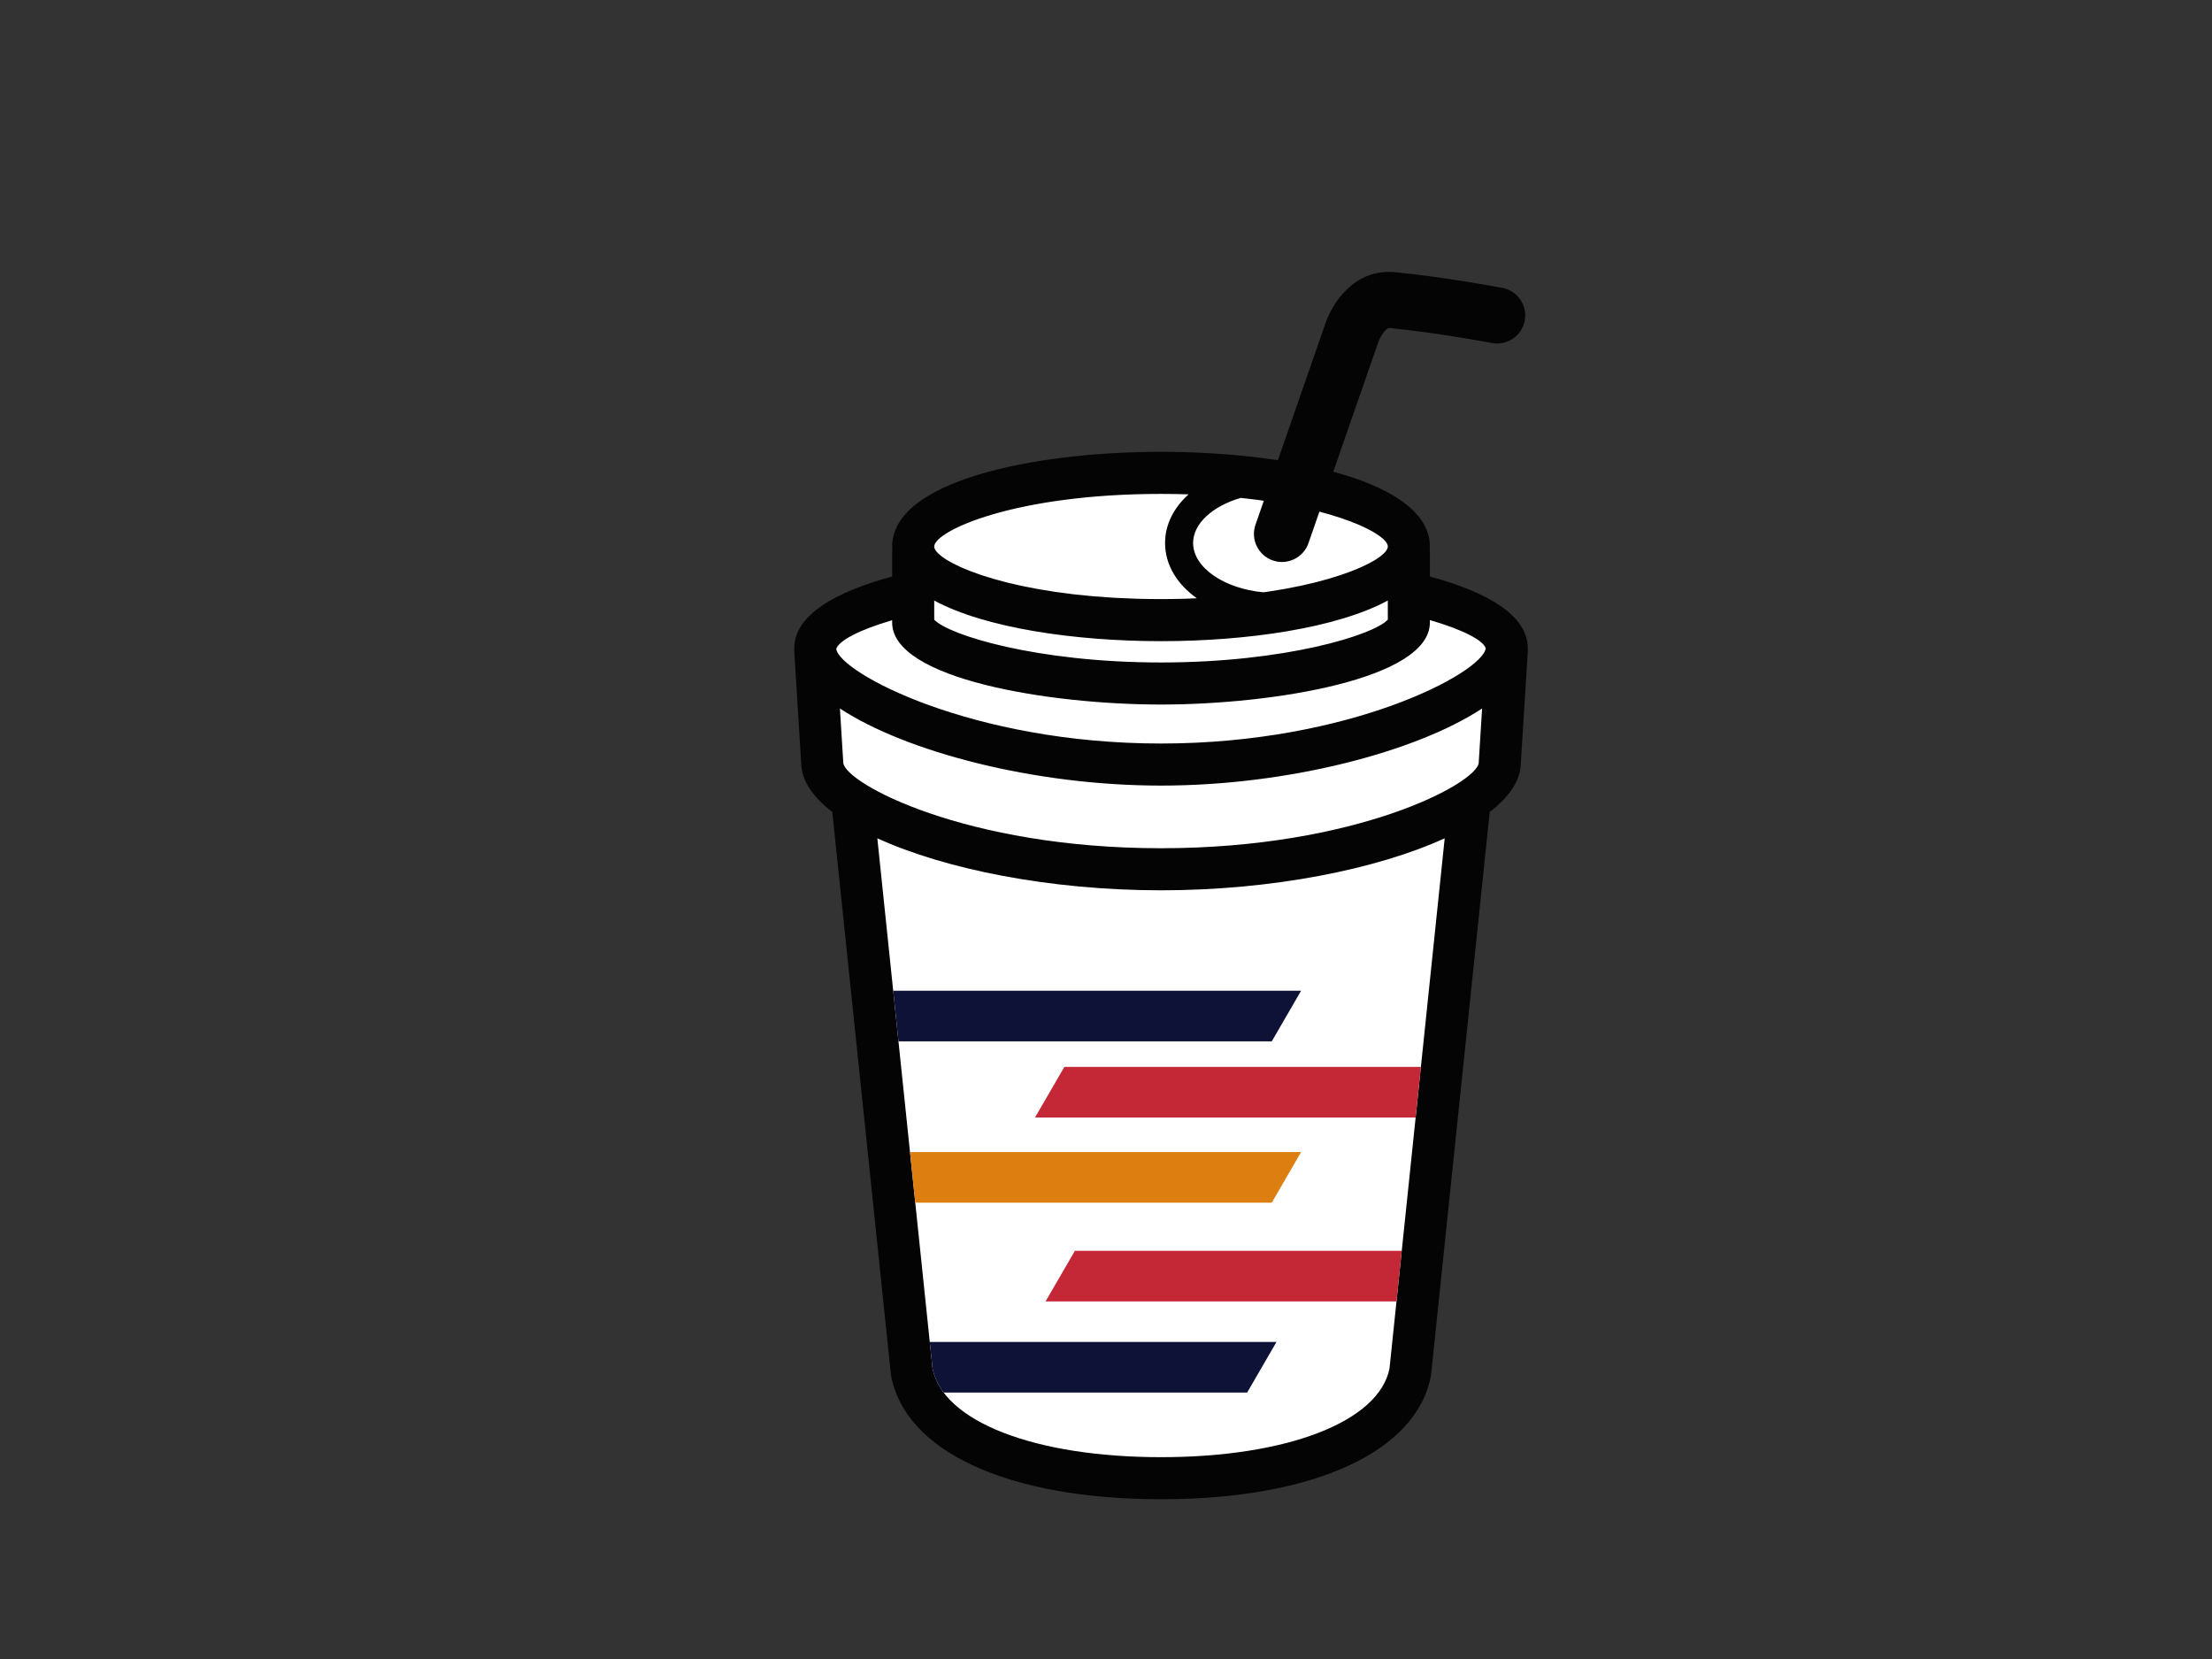 <?xml version="1.0" encoding="utf-8"?>
<!-- Generator: Adobe Illustrator 17.0.0, SVG Export Plug-In . SVG Version: 6.00 Build 0)  -->
<!DOCTYPE svg PUBLIC "-//W3C//DTD SVG 1.1//EN" "http://www.w3.org/Graphics/SVG/1.1/DTD/svg11.dtd">
<svg version="1.1" id="Layer_1" xmlns="http://www.w3.org/2000/svg" xmlns:xlink="http://www.w3.org/1999/xlink" x="0px" y="0px"
	 width="800px" height="600px" viewBox="0 0 800 600" enable-background="new 0 0 800 600" xml:space="preserve">
<rect x="0" y="0" width="800" height="600" fill="#333333" stroke="none"/>
<g>
	<path fill="#FFFFFF" d="M544.946,234.521c0-9.297-19.177-17.563-48.909-22.823c8.544-4.081,13.492-8.89,13.492-14.046
		c0-14.71-40.129-26.632-89.634-26.632s-89.629,11.922-89.629,26.632c0,5.156,4.948,9.965,13.487,14.046
		c-29.728,5.26-48.906,13.527-48.906,22.823c0,0.149,0.04,0.307,0.05,0.461c-0.01,0.149-0.05,0.282-0.05,0.436l2.536,40.52
		c0,4.264,3.878,9.009,10.852,13.67c5.909,56.761,21.486,206.394,21.496,206.449c4.428,24.002,40.367,38.554,90.158,38.554h0.005
		c0.005,0,0.005,0,0.01,0c49.787,0,85.726-14.552,90.158-38.554c0.01-0.054,15.587-149.688,21.49-206.449
		c6.974-4.661,10.857-9.406,10.857-13.67l2.536-40.52c0-0.149-0.04-0.282-0.049-0.426
		C544.907,234.838,544.946,234.674,544.946,234.521z"/>
	<path fill="#040404" d="M552.554,234.521c0-12.06-14.72-20.396-35.417-26.023v-9.034c0-0.302-0.04-0.594-0.06-0.892
		c0.015-0.307,0.06-0.609,0.06-0.921c0-23.527-50.406-34.24-97.241-34.24c-46.83,0-97.236,10.713-97.236,34.24
		c0,0.312,0.045,0.614,0.06,0.921c-0.02,0.297-0.06,0.59-0.06,0.892v9.034c-20.698,5.627-35.419,13.962-35.419,26.023
		c0,0.119,0.025,0.233,0.03,0.352c-0.01,0.183-0.03,0.357-0.03,0.545l2.536,40.803c0.124,6.062,4.171,11.981,11.233,17.449
		c21.169,203.383,21.174,203.432,21.238,203.77c5.102,27.622,42.511,44.78,97.647,44.78h0.01c55.126,0,92.541-17.157,97.633-44.75
		c0.069-0.362,0.074-0.416,21.242-203.799c7.063-5.468,11.115-11.387,11.233-17.449l2.526-40.327l0.015-0.475
		c0-0.183-0.025-0.352-0.03-0.53C552.529,234.768,552.554,234.645,552.554,234.521z M448.742,180.068
		c34.72,3.626,53.18,13.16,53.18,17.583c0,0.946-0.867,2.135-2.541,3.442c-0.035,0.025-0.064,0.049-0.099,0.074
		c-0.52,0.401-1.115,0.812-1.788,1.233c-0.035,0.025-0.079,0.049-0.114,0.074c-1.397,0.862-3.105,1.758-5.131,2.665
		c-0.034,0.015-0.069,0.035-0.104,0.049c-0.971,0.431-2.021,0.862-3.13,1.293c-0.138,0.055-0.272,0.109-0.416,0.163
		c-1.09,0.416-2.244,0.832-3.467,1.243c-0.178,0.059-0.357,0.119-0.54,0.178c-1.253,0.416-2.566,0.827-3.952,1.233
		c-0.114,0.035-0.233,0.064-0.347,0.099c-1.387,0.401-2.838,0.792-4.354,1.174c-0.119,0.03-0.233,0.059-0.347,0.089
		c-1.516,0.381-3.111,0.748-4.75,1.105c-0.277,0.059-0.555,0.119-0.837,0.178c-1.615,0.347-3.294,0.674-5.027,0.991
		c-0.317,0.059-0.644,0.114-0.971,0.173c-1.778,0.312-3.606,0.614-5.503,0.896c-0.253,0.04-0.515,0.074-0.773,0.109
		c-0.263,0.04-0.545,0.069-0.807,0.109c-14.15-1.303-25.418-8.935-25.418-17.845C431.505,189.275,438.672,182.99,448.742,180.068z
		 M419.896,178.627c3.427,0,6.751,0.059,9.975,0.164c-5.334,4.794-8.509,10.877-8.509,17.588c0,7.885,4.349,14.918,11.476,19.99
		c-1.322,0.06-2.62,0.129-3.982,0.168c-0.352,0.01-0.713,0.015-1.065,0.025c-2.576,0.064-5.196,0.109-7.895,0.109
		c-2.699,0-5.32-0.045-7.89-0.109c-0.357-0.01-0.713-0.015-1.07-0.025c-2.422-0.074-4.784-0.173-7.093-0.302
		c-0.431-0.02-0.857-0.045-1.283-0.069c-2.273-0.134-4.492-0.292-6.647-0.475c-0.361-0.03-0.713-0.064-1.07-0.094
		c-2.214-0.198-4.383-0.411-6.474-0.654c-0.114-0.015-0.218-0.03-0.332-0.04c-2.065-0.243-4.056-0.51-5.998-0.792
		c-0.248-0.035-0.495-0.064-0.738-0.104c-1.907-0.282-3.744-0.585-5.528-0.902c-0.317-0.055-0.639-0.109-0.951-0.168
		c-1.743-0.317-3.427-0.649-5.047-0.991c-0.272-0.06-0.535-0.119-0.802-0.173c-1.654-0.362-3.254-0.728-4.78-1.109
		c-0.109-0.03-0.208-0.055-0.312-0.079c-1.535-0.391-3.001-0.788-4.403-1.189c-0.104-0.035-0.213-0.059-0.317-0.094
		c-1.397-0.406-2.719-0.822-3.982-1.238c-0.168-0.059-0.337-0.114-0.505-0.168c-1.228-0.416-2.392-0.832-3.487-1.253
		c-0.139-0.049-0.267-0.104-0.401-0.154c-1.114-0.436-2.164-0.867-3.14-1.302c-0.03-0.01-0.059-0.025-0.094-0.04
		c-2.03-0.911-3.739-1.808-5.141-2.674c-0.035-0.02-0.074-0.045-0.109-0.064c-0.679-0.426-1.273-0.837-1.793-1.238
		c-0.035-0.025-0.064-0.05-0.094-0.074c-1.674-1.308-2.541-2.496-2.541-3.442C337.875,192.128,366.617,178.627,419.896,178.627z
		 M337.875,217.19c18.475,9.995,51.025,14.696,82.021,14.696c31,0,63.551-4.701,82.026-14.696v6.909
		c-5.027,5.518-36.919,15.493-82.026,15.493c-45.102,0-76.993-9.975-82.021-15.493V217.19z M322.659,224.308v0.847
		c0,20.451,56.86,29.653,97.236,29.653c40.377,0,97.241-9.203,97.241-29.653v-0.902c12.376,3.611,19.315,7.41,20.207,10.203
		c-1.218,8.856-49.008,34.448-117.443,34.448c-68.44,0-116.236-25.592-117.464-34.21
		C303.333,231.806,310.277,227.948,322.659,224.308z M419.896,306.774c-70.708,0-114.076-23.428-114.904-30.837l-1.228-19.703
		c23.903,15.706,70.307,27.885,116.137,27.885c45.83,0,92.239-12.184,116.136-27.89c-0.005,0.005-0.01,0.01-0.015,0.015
		l-1.204,19.218l-0.015,0.446C533.976,283.347,490.609,306.774,419.896,306.774z M502.531,494.942
		c-3.824,19.188-36.954,32.061-82.625,32.061h-0.015c-45.656,0-78.777-12.858-82.63-32.066
		c-0.723-6.934-13.472-129.406-19.965-191.763c24.463,11.194,62.472,18.816,102.6,18.816s78.138-7.622,102.6-18.816
		C516.003,365.546,503.254,488.042,502.531,494.942z"/>
	<path fill="#0D1236" d="M461.654,485.338H336.26c0.545,5.225,0.896,8.603,1,9.599c0.617,3.076,1.994,5.988,4.042,8.707h109.745
		L461.654,485.338z"/>
	<path fill="#0D1236" d="M470.559,358.31H323.036c0.629,6.038,1.268,12.164,1.907,18.311h135.01L470.559,358.31z"/>
	<path fill="#C42735" d="M388.744,452.381l-10.607,18.306h126.919c0.567-5.433,1.209-11.6,1.907-18.306H388.744z"/>
	<path fill="#C42735" d="M384.943,385.848l-10.607,18.306h137.647c0.629-6.038,1.268-12.164,1.907-18.306H384.943z"/>
	<path fill="#DC7E10" d="M470.559,416.66H329.111c0.656,6.295,1.293,12.422,1.907,18.311h128.935L470.559,416.66z"/>
	<path fill="#040404" d="M463.645,203.248c-1.104,0-2.224-0.183-3.328-0.565c-5.29-1.838-8.093-7.618-6.251-12.912l25.067-72.164
		c2.521-7.875,10.663-20.614,25.473-19.158c17.801,1.739,37.899,5.508,38.746,5.666c5.503,1.035,9.128,6.34,8.088,11.842
		c-1.035,5.508-6.345,9.133-11.842,8.093c-0.203-0.04-20.073-3.764-36.958-5.409c-1.669-0.153-3.72,3.764-4.23,5.285l-25.181,72.501
		C471.773,200.618,467.845,203.248,463.645,203.248L463.645,203.248z"/>
</g>
</svg>
